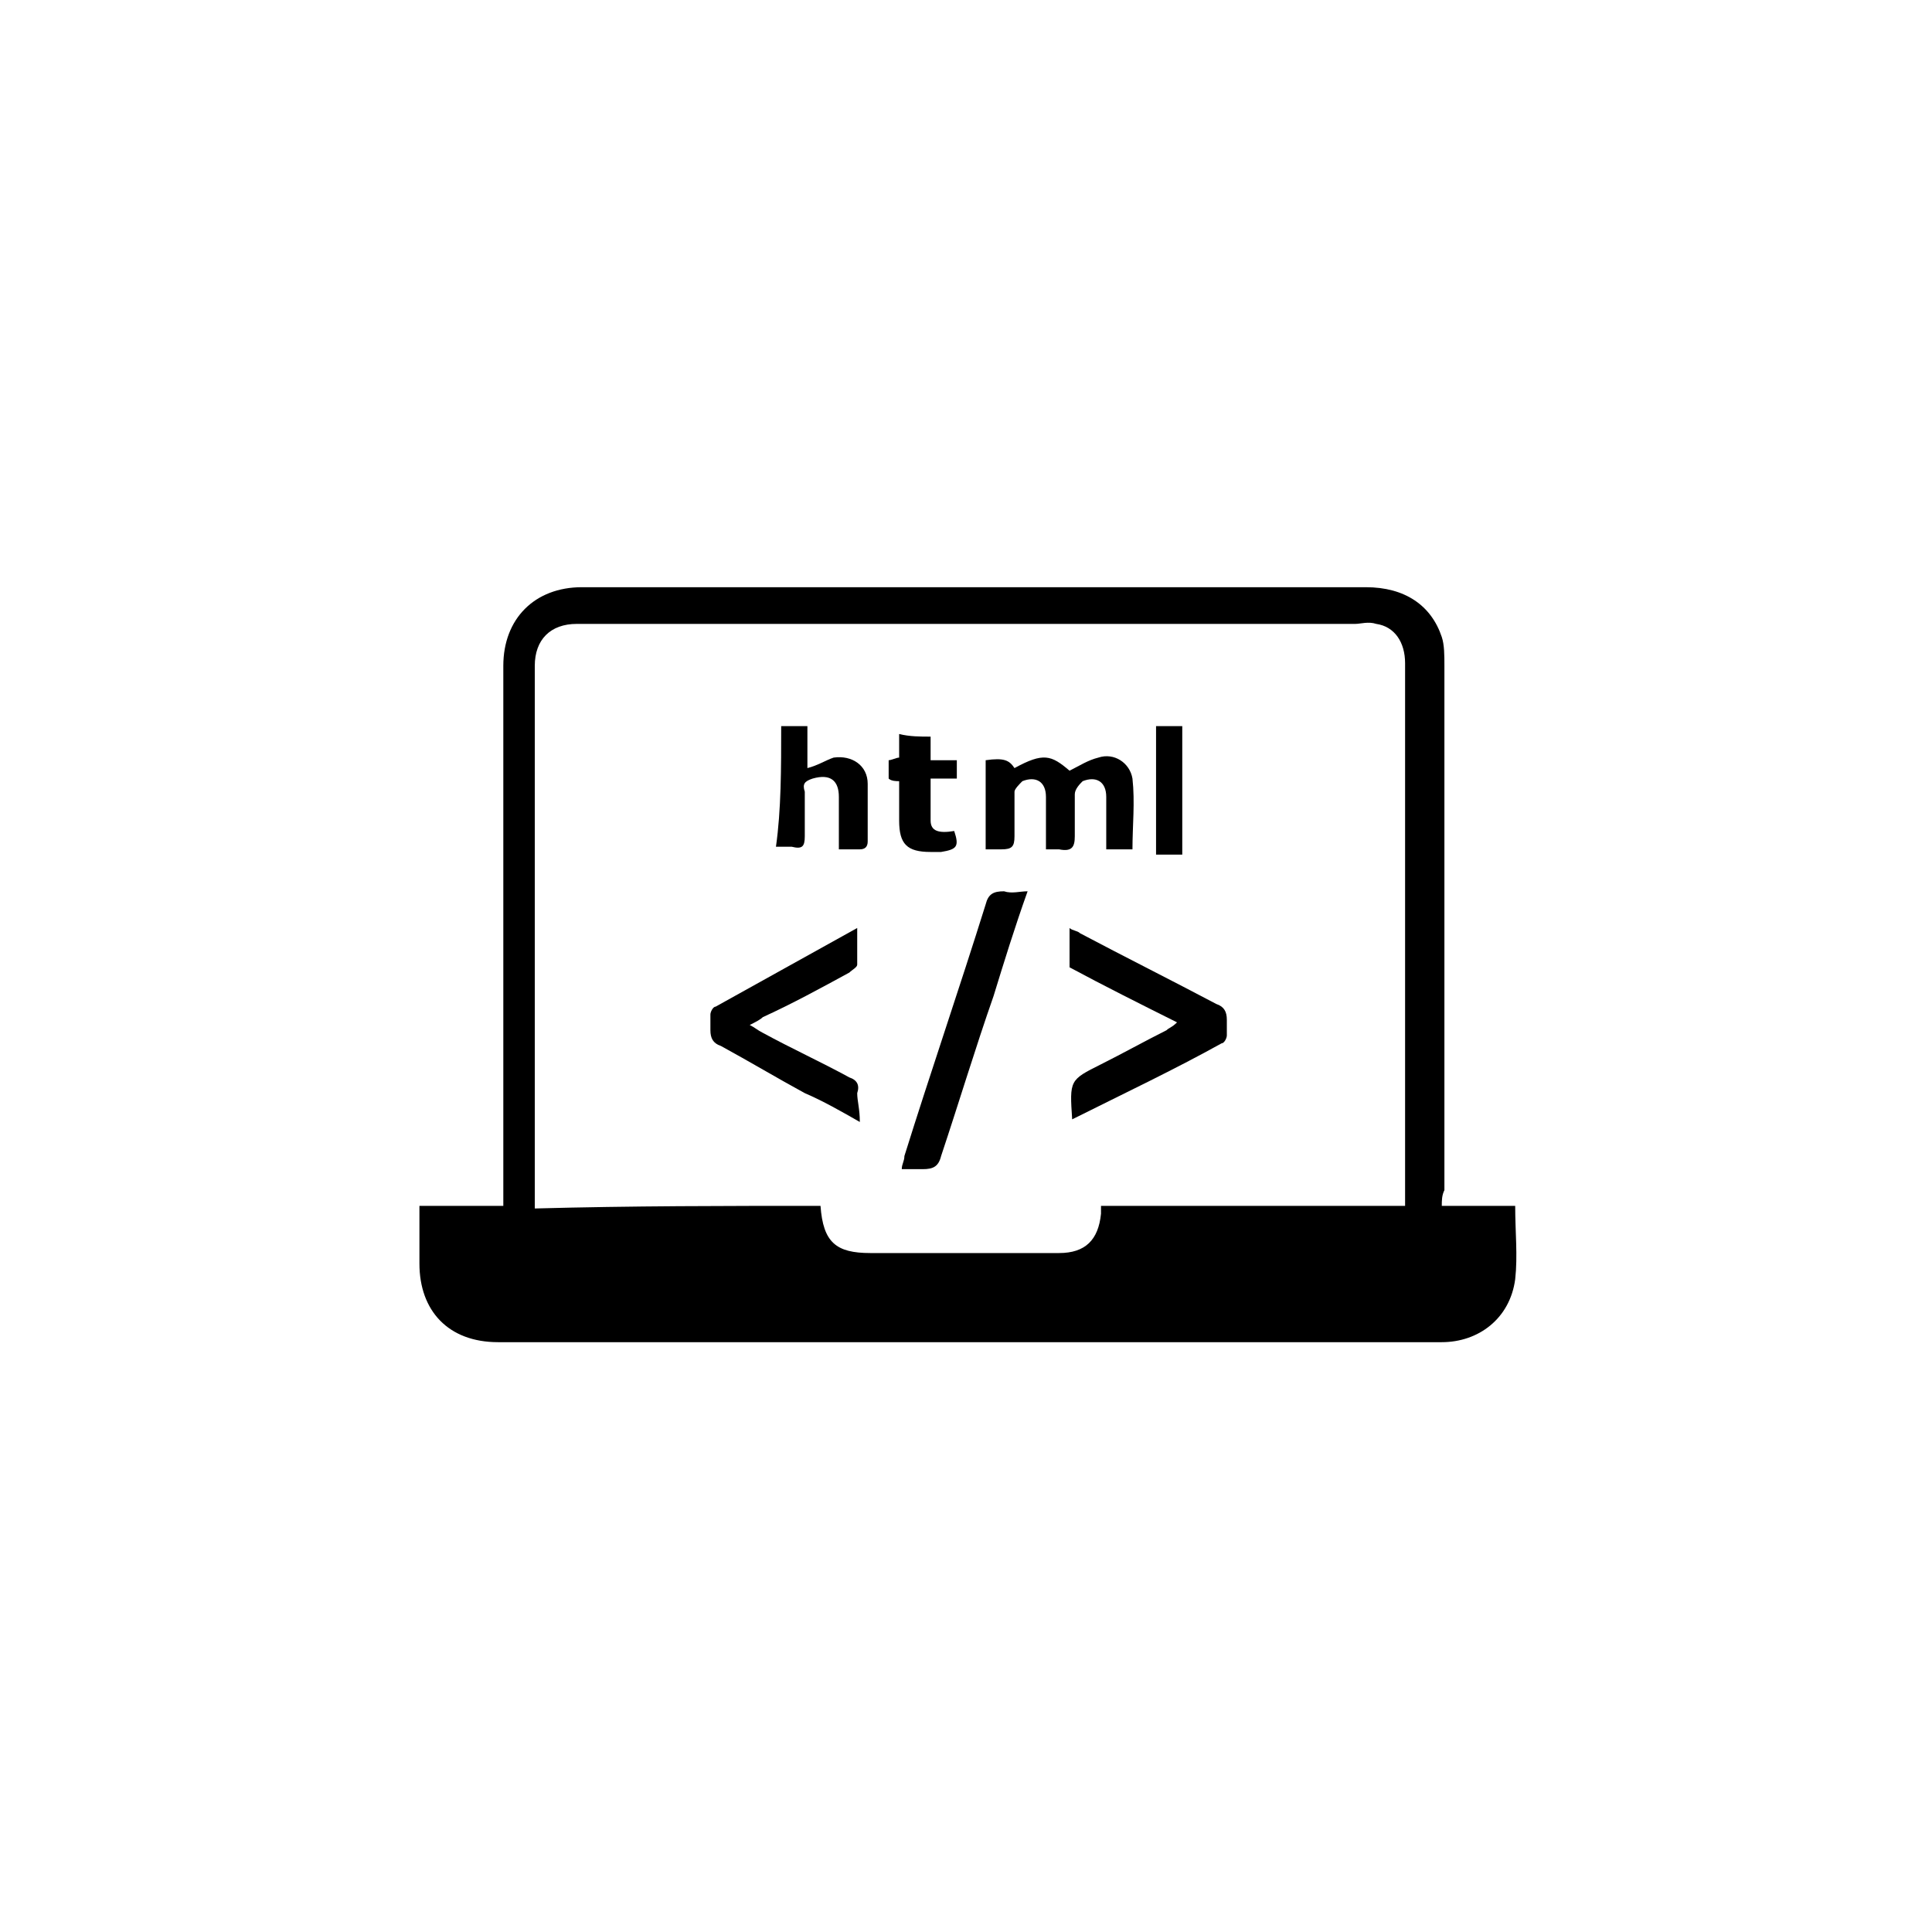 <?xml version="1.0" encoding="utf-8"?>
<!-- Generator: Adobe Illustrator 21.0.2, SVG Export Plug-In . SVG Version: 6.00 Build 0)  -->
<svg version="1.1" id="Слой_1" xmlns="http://www.w3.org/2000/svg" xmlns:xlink="http://www.w3.org/1999/xlink" x="0px" y="0px"
	 viewBox="0 0 73.7 73.7" style="enable-background:new 0 0 73.7 73.7;" xml:space="preserve">
<g>
	<g>
		<path d="M55,46c1,0,1.9,0,2.8,0c0,1,0.1,1.9,0,2.8c-0.2,1.5-1.4,2.4-2.8,2.4c-3.6,0-7.2,0-10.8,0c-8.4,0-16.8,0-25.2,0
			c-1.9,0-3-1.2-3-3c0-0.7,0-1.4,0-2.2c1,0,2.1,0,3.2,0c0-0.2,0-0.4,0-0.6c0-6.7,0-13.4,0-20c0-1.8,1.2-3,3-3c10,0,19.9,0,29.9,0
			c1.5,0,2.5,0.7,2.9,1.9c0.1,0.3,0.1,0.7,0.1,1.1c0,6.7,0,13.4,0,20C55,45.6,55,45.8,55,46z M31.3,46c0.1,1.4,0.6,1.8,1.9,1.8
			c2.4,0,4.8,0,7.2,0c1,0,1.5-0.5,1.6-1.5c0-0.1,0-0.2,0-0.3c3.9,0,7.7,0,11.6,0c0-0.2,0-0.4,0-0.5c0-1.9,0-3.8,0-5.7
			c0-4.8,0-9.6,0-14.5c0-0.8-0.4-1.4-1.1-1.5c-0.3-0.1-0.6,0-0.8,0c-9.9,0-19.8,0-29.7,0c-1,0-1.6,0.6-1.6,1.6c0,6.7,0,13.4,0,20.1
			c0,0.2,0,0.3,0,0.6C24.1,46,27.7,46,31.3,46z"/>
		<path d="M40.9,42.7C40.9,42.7,40.9,42.6,40.9,42.7c-0.1-1.5-0.1-1.5,1.1-2.1c0.8-0.4,1.7-0.9,2.5-1.3c0.1-0.1,0.2-0.1,0.4-0.3
			c-1.4-0.7-2.8-1.4-4.1-2.1c0-0.5,0-1,0-1.5c0.1,0.1,0.3,0.1,0.4,0.2c1.7,0.9,3.5,1.8,5.2,2.7c0.3,0.1,0.4,0.3,0.4,0.6
			c0,0.2,0,0.4,0,0.6c0,0.1-0.1,0.3-0.2,0.3C44.8,40.8,42.9,41.7,40.9,42.7z"/>
		<path d="M32.8,42.8c-0.7-0.4-1.4-0.8-2.1-1.1c-1.1-0.6-2.1-1.2-3.2-1.8c-0.3-0.1-0.4-0.3-0.4-0.6c0-0.2,0-0.4,0-0.6
			c0-0.1,0.1-0.3,0.2-0.3c1.8-1,3.6-2,5.4-3c0,0.5,0,1,0,1.4c0,0.1-0.2,0.2-0.3,0.3c-1.1,0.6-2.2,1.2-3.3,1.7
			c-0.1,0.1-0.3,0.2-0.5,0.3c0.2,0.1,0.3,0.2,0.5,0.3c1.1,0.6,2.2,1.1,3.3,1.7c0.3,0.1,0.4,0.3,0.3,0.6C32.7,42,32.8,42.3,32.8,42.8
			z"/>
		<path d="M39.2,34c-0.5,1.4-0.9,2.7-1.3,4c-0.7,2-1.3,4-2,6.1c-0.1,0.4-0.3,0.5-0.7,0.5c-0.2,0-0.5,0-0.8,0c0-0.2,0.1-0.3,0.1-0.5
			c1-3.2,2.1-6.4,3.1-9.6c0.1-0.4,0.3-0.5,0.7-0.5C38.6,34.1,38.9,34,39.2,34z"/>
		<path d="M38.7,29.3c1.1-0.6,1.4-0.5,2.1,0.1c0.4-0.2,0.7-0.4,1.1-0.5c0.6-0.2,1.2,0.2,1.3,0.8c0.1,0.9,0,1.8,0,2.7
			c-0.3,0-0.7,0-1,0c0-0.7,0-1.3,0-2c0-0.6-0.4-0.8-0.9-0.6c-0.1,0.1-0.3,0.3-0.3,0.5c0,0.5,0,1.1,0,1.6c0,0.4-0.1,0.6-0.6,0.5
			c-0.2,0-0.3,0-0.5,0c0-0.7,0-1.4,0-2c0-0.6-0.4-0.8-0.9-0.6c-0.1,0.1-0.3,0.3-0.3,0.4c0,0.6,0,1.1,0,1.7c0,0.4-0.1,0.5-0.5,0.5
			c-0.2,0-0.4,0-0.6,0c0-1.2,0-2.3,0-3.4C38.3,28.9,38.5,29,38.7,29.3z"/>
		<path d="M29.8,27.7c0.3,0,0.7,0,1,0c0,0.6,0,1.1,0,1.6c0.4-0.1,0.7-0.3,1-0.4c0.7-0.1,1.3,0.3,1.3,1c0,0.7,0,1.5,0,2.2
			c0,0.2-0.1,0.3-0.3,0.3c-0.2,0-0.5,0-0.8,0c0-0.7,0-1.3,0-2c0-0.6-0.3-0.9-1-0.7c-0.3,0.1-0.4,0.2-0.3,0.5c0,0.6,0,1.1,0,1.7
			c0,0.4-0.1,0.5-0.5,0.4c-0.2,0-0.4,0-0.6,0C29.8,30.9,29.8,29.3,29.8,27.7z"/>
		<path d="M35.5,28.1c0,0.3,0,0.6,0,0.9c0.4,0,0.7,0,1,0c0,0.3,0,0.5,0,0.7c-0.3,0-0.6,0-1,0c0,0.6,0,1.1,0,1.6
			c0,0.4,0.3,0.5,0.9,0.4c0.2,0.6,0.1,0.7-0.5,0.8c-0.1,0-0.2,0-0.4,0c-0.9,0-1.2-0.3-1.2-1.2c0-0.5,0-1,0-1.5c-0.1,0-0.3,0-0.4-0.1
			c0-0.2,0-0.4,0-0.7c0.1,0,0.3-0.1,0.4-0.1c0-0.3,0-0.6,0-0.9C34.7,28.1,35.1,28.1,35.5,28.1z"/>
		<path d="M44.1,27.7c0.3,0,0.6,0,1,0c0,1.6,0,3.2,0,4.9c-0.3,0-0.6,0-1,0C44.1,31,44.1,29.3,44.1,27.7z"/>
	</g>
</g>
</svg>
